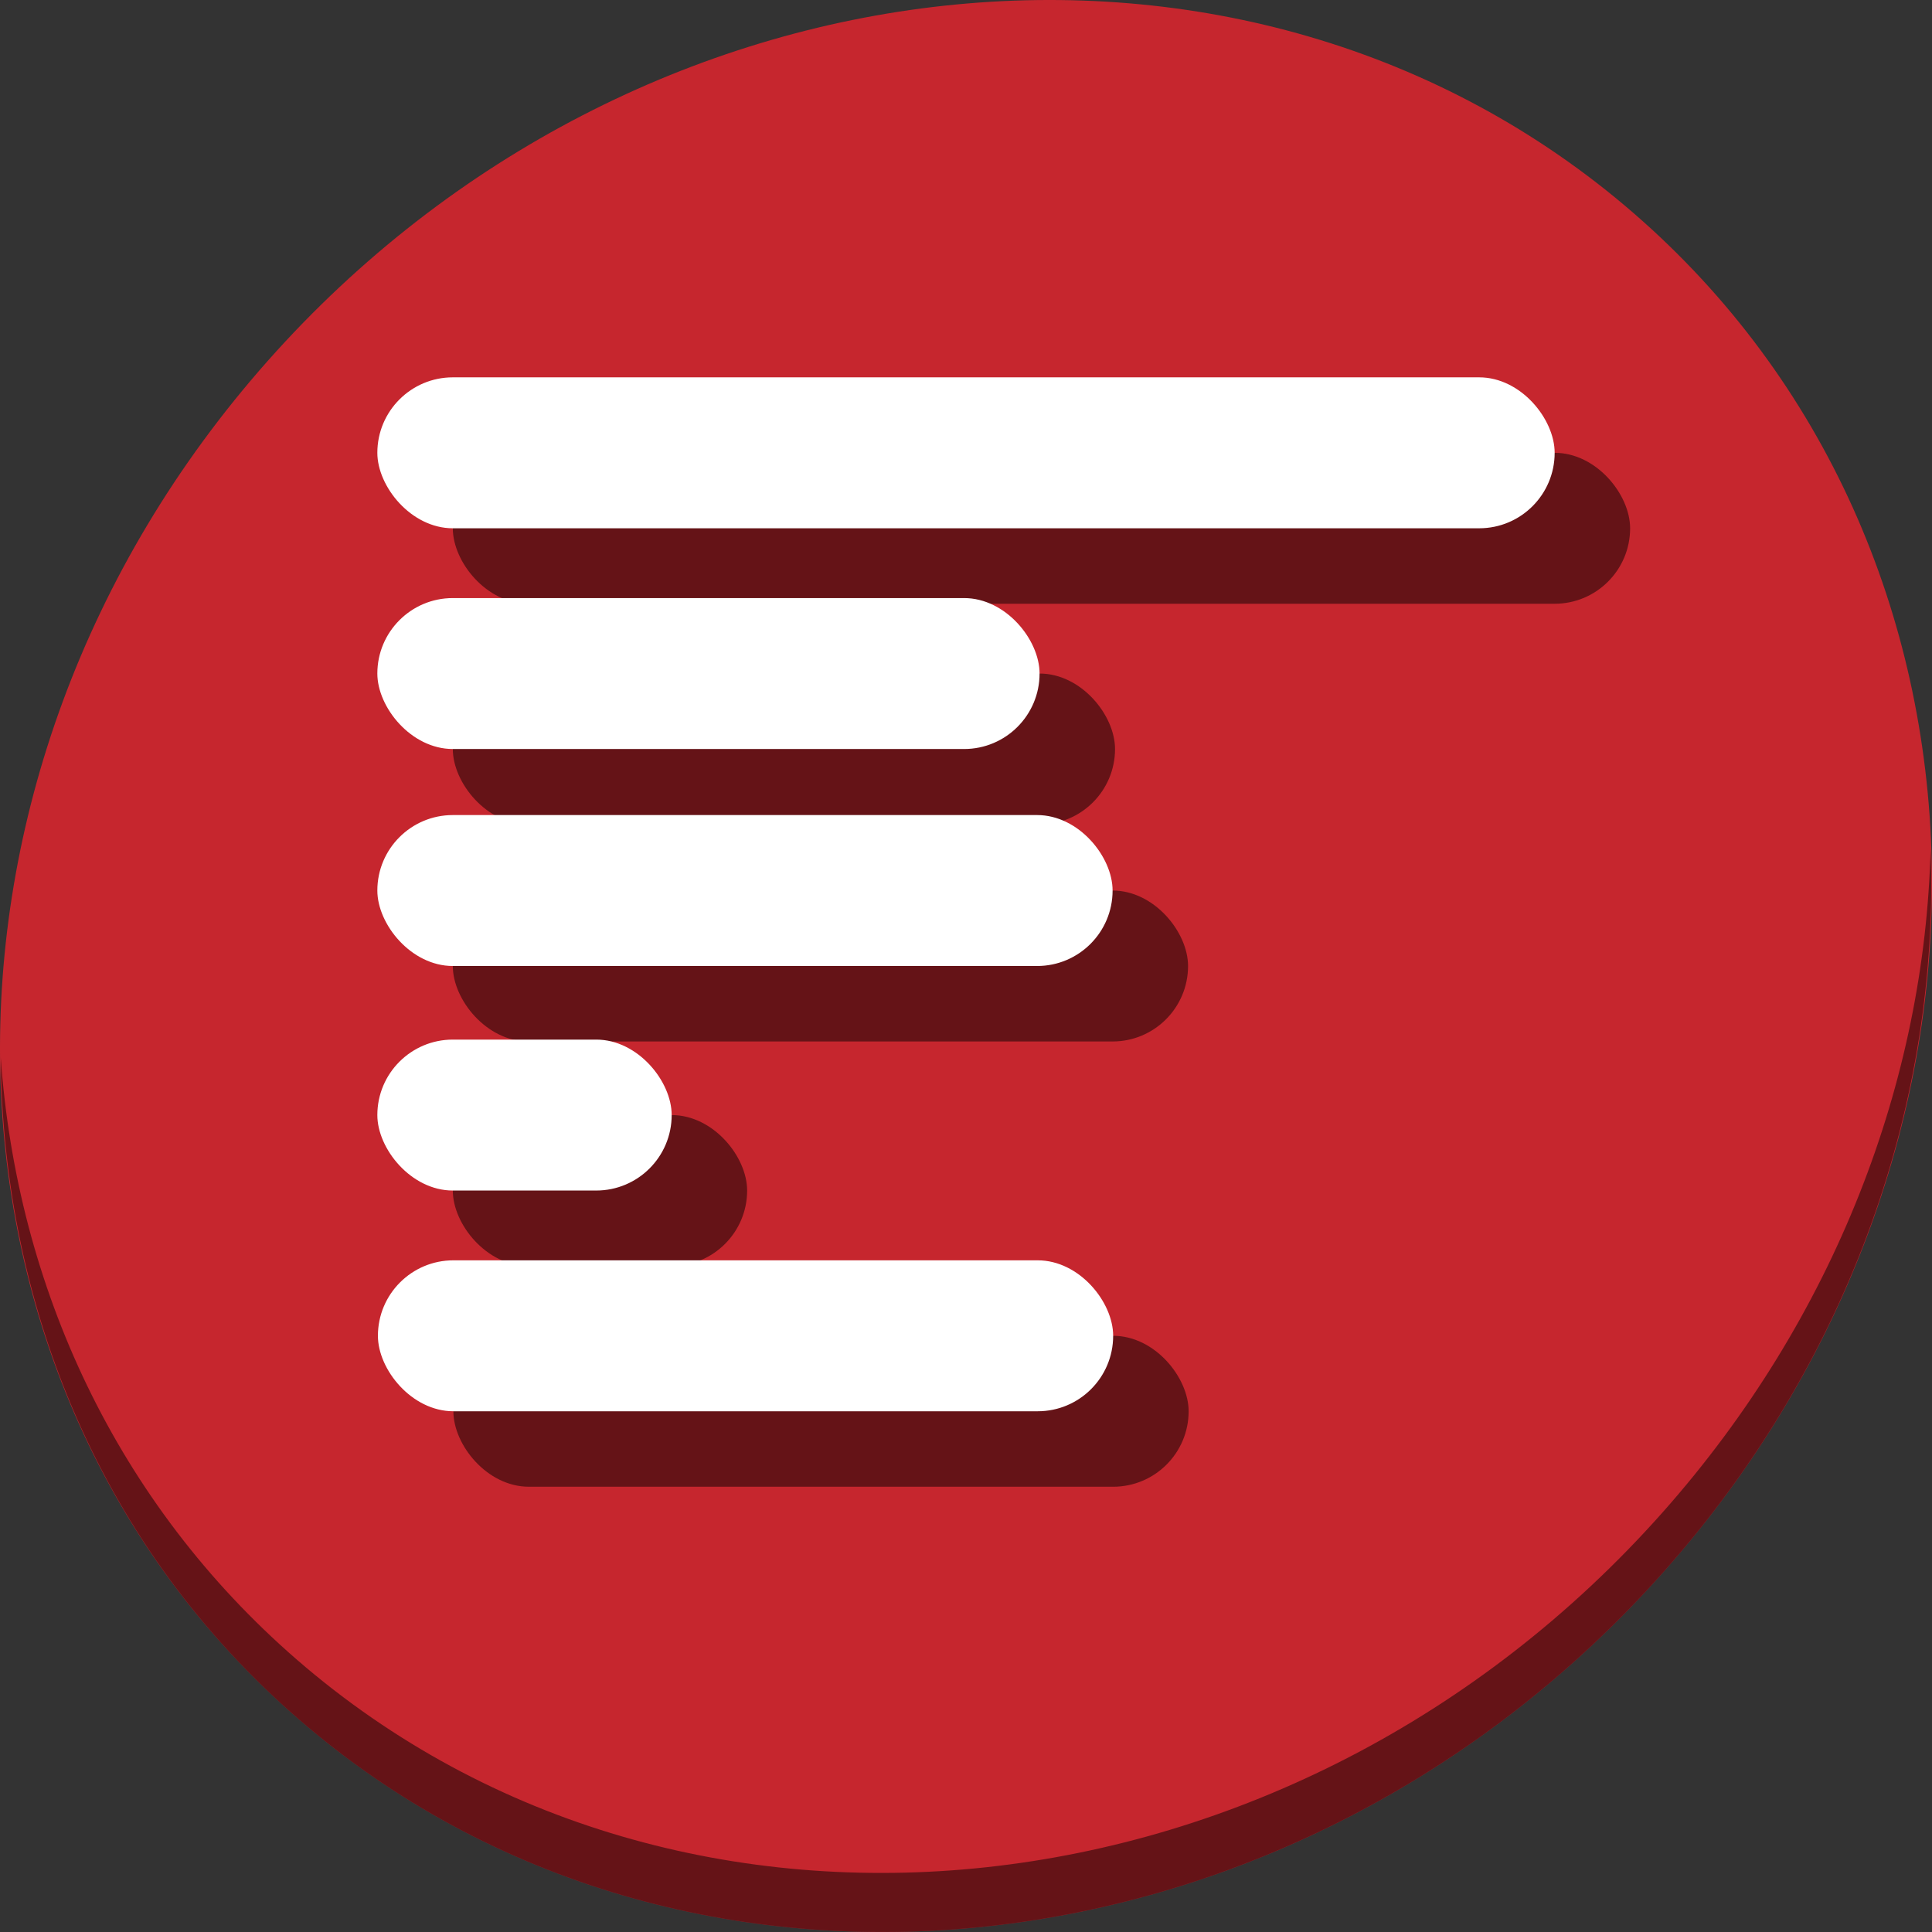 <?xml version="1.0" encoding="UTF-8" standalone="no"?>
<svg
   xmlns:dc="http://purl.org/dc/elements/1.1/"
   xmlns:cc="http://creativecommons.org/ns#"
   xmlns:rdf="http://www.w3.org/1999/02/22-rdf-syntax-ns#"
   xmlns:svg="http://www.w3.org/2000/svg"
   xmlns="http://www.w3.org/2000/svg"
   xmlns:sodipodi="http://sodipodi.sourceforge.net/DTD/sodipodi-0.dtd"
   xmlns:inkscape="http://www.inkscape.org/namespaces/inkscape"
   viewBox="0 0 64 64"
   version="1.1"
   id="svg8"
   sodipodi:docname="text-unflow.svg"
   width="64"
   height="64"
   inkscape:version="0.92.2 5c3e80d, 2017-08-06">
  <rect x="0" y="0" width="64" height="64" fill="#333333" stroke="none"/>
  <sodipodi:namedview
     pagecolor="#ffffff"
     bordercolor="#666666"
     borderopacity="1"
     objecttolerance="10"
     gridtolerance="10"
     guidetolerance="10"
     inkscape:pageopacity="0"
     inkscape:pageshadow="2"
     inkscape:window-width="1366"
     inkscape:window-height="717"
     id="namedview10"
     showgrid="false"
     inkscape:zoom="1.2291667"
     inkscape:cx="-99.822204"
     inkscape:cy="120.82192"
     inkscape:window-x="0"
     inkscape:window-y="24"
     inkscape:window-maximized="1"
     inkscape:current-layer="svg8" />
  <defs
     id="defs3051">
    <style
       type="text/css"
       id="current-color-scheme">
      .ColorScheme-Text {
        color:#4d4d4d;
      }
      .ColorScheme-NegativeText {
        color:#da4453;
      }
      </style>
  </defs>
  <g
     id="g891">
    <path
       style="fill:#c6262e;fill-opacity:1;stroke-width:1.389"
       inkscape:connector-curvature="0"
       d="m 54.114,7.059 c 12.774,11.072 13.228,31.212 1.015,44.987 C 42.915,65.821 22.66,68.013 9.886,56.941 -2.888,45.869 -3.343,25.728 8.871,11.953 21.085,-1.821 41.34,-4.013 54.114,7.059 Z"
       id="path27" />
    <path
       style="opacity:1;fill:#000000;fill-opacity:0.49;stroke-width:1.389"
       inkscape:connector-curvature="0"
       d="M 63.954,28.113 C 63.761,35.777 60.809,43.632 55.084,50.09 42.87,63.865 22.615,66.056 9.841,54.984 3.853,49.794 0.562,42.615 0.024,35.029 0.1,43.323 3.39,51.31 9.885,56.94 22.659,68.012 42.915,65.82 55.128,52.046 61.341,45.038 64.253,36.384 63.954,28.113 Z"
       id="path51" />
    <rect
       style="opacity:1;fill:#000000;fill-opacity:0.49;stroke:none;stroke-width:3.214;stroke-miterlimit:4;stroke-dasharray:none;stroke-dashoffset:0;stroke-opacity:1"
       id="rect889"
       width="39"
       height="5"
       x="15"
       y="15"
       ry="2.5" />
    <rect
       ry="2.5"
       y="29.5"
       x="15"
       height="5"
       width="24.356"
       id="rect891"
       style="opacity:1;fill:#000000;fill-opacity:0.49;stroke:none;stroke-width:2.54;stroke-miterlimit:4;stroke-dasharray:none;stroke-dashoffset:0;stroke-opacity:1" />
    <rect
       style="opacity:1;fill:#000000;fill-opacity:0.49;stroke:none;stroke-width:2.54;stroke-miterlimit:4;stroke-dasharray:none;stroke-dashoffset:0;stroke-opacity:1"
       id="rect893"
       width="24.356"
       height="5"
       x="15.019"
       y="44.25"
       ry="2.5" />
    <rect
       ry="2.5"
       y="22.312"
       x="15"
       height="5"
       width="21.937"
       id="rect895"
       style="opacity:1;fill:#000000;fill-opacity:0.49;stroke:none;stroke-width:2.41;stroke-miterlimit:4;stroke-dasharray:none;stroke-dashoffset:0;stroke-opacity:1" />
    <rect
       style="opacity:1;fill:#000000;fill-opacity:0.49;stroke:none;stroke-width:1.607;stroke-miterlimit:4;stroke-dasharray:none;stroke-dashoffset:0;stroke-opacity:1"
       id="rect897"
       width="9.75"
       height="5"
       x="15"
       y="36.938"
       ry="2.5" />
    <rect
       ry="2.5"
       y="12.5"
       x="12.5"
       height="5"
       width="39"
       id="rect867"
       style="opacity:1;fill:#ffffff;fill-opacity:1;stroke:none;stroke-width:3.214;stroke-miterlimit:4;stroke-dasharray:none;stroke-dashoffset:0;stroke-opacity:1" />
    <rect
       style="opacity:1;fill:#ffffff;fill-opacity:1;stroke:none;stroke-width:2.54;stroke-miterlimit:4;stroke-dasharray:none;stroke-dashoffset:0;stroke-opacity:1"
       id="rect869"
       width="24.356"
       height="5"
       x="12.5"
       y="27"
       ry="2.5" />
    <rect
       ry="2.5"
       y="41.75"
       x="12.519"
       height="5"
       width="24.356"
       id="rect871"
       style="opacity:1;fill:#ffffff;fill-opacity:1;stroke:none;stroke-width:2.54;stroke-miterlimit:4;stroke-dasharray:none;stroke-dashoffset:0;stroke-opacity:1" />
    <rect
       style="opacity:1;fill:#ffffff;fill-opacity:1;stroke:none;stroke-width:2.41;stroke-miterlimit:4;stroke-dasharray:none;stroke-dashoffset:0;stroke-opacity:1"
       id="rect873"
       width="21.937"
       height="5"
       x="12.5"
       y="19.812"
       ry="2.5" />
    <rect
       ry="2.5"
       y="34.438"
       x="12.5"
       height="5"
       width="9.75"
       id="rect875"
       style="opacity:1;fill:#ffffff;fill-opacity:1;stroke:none;stroke-width:1.607;stroke-miterlimit:4;stroke-dasharray:none;stroke-dashoffset:0;stroke-opacity:1" />
  </g>
</svg>
